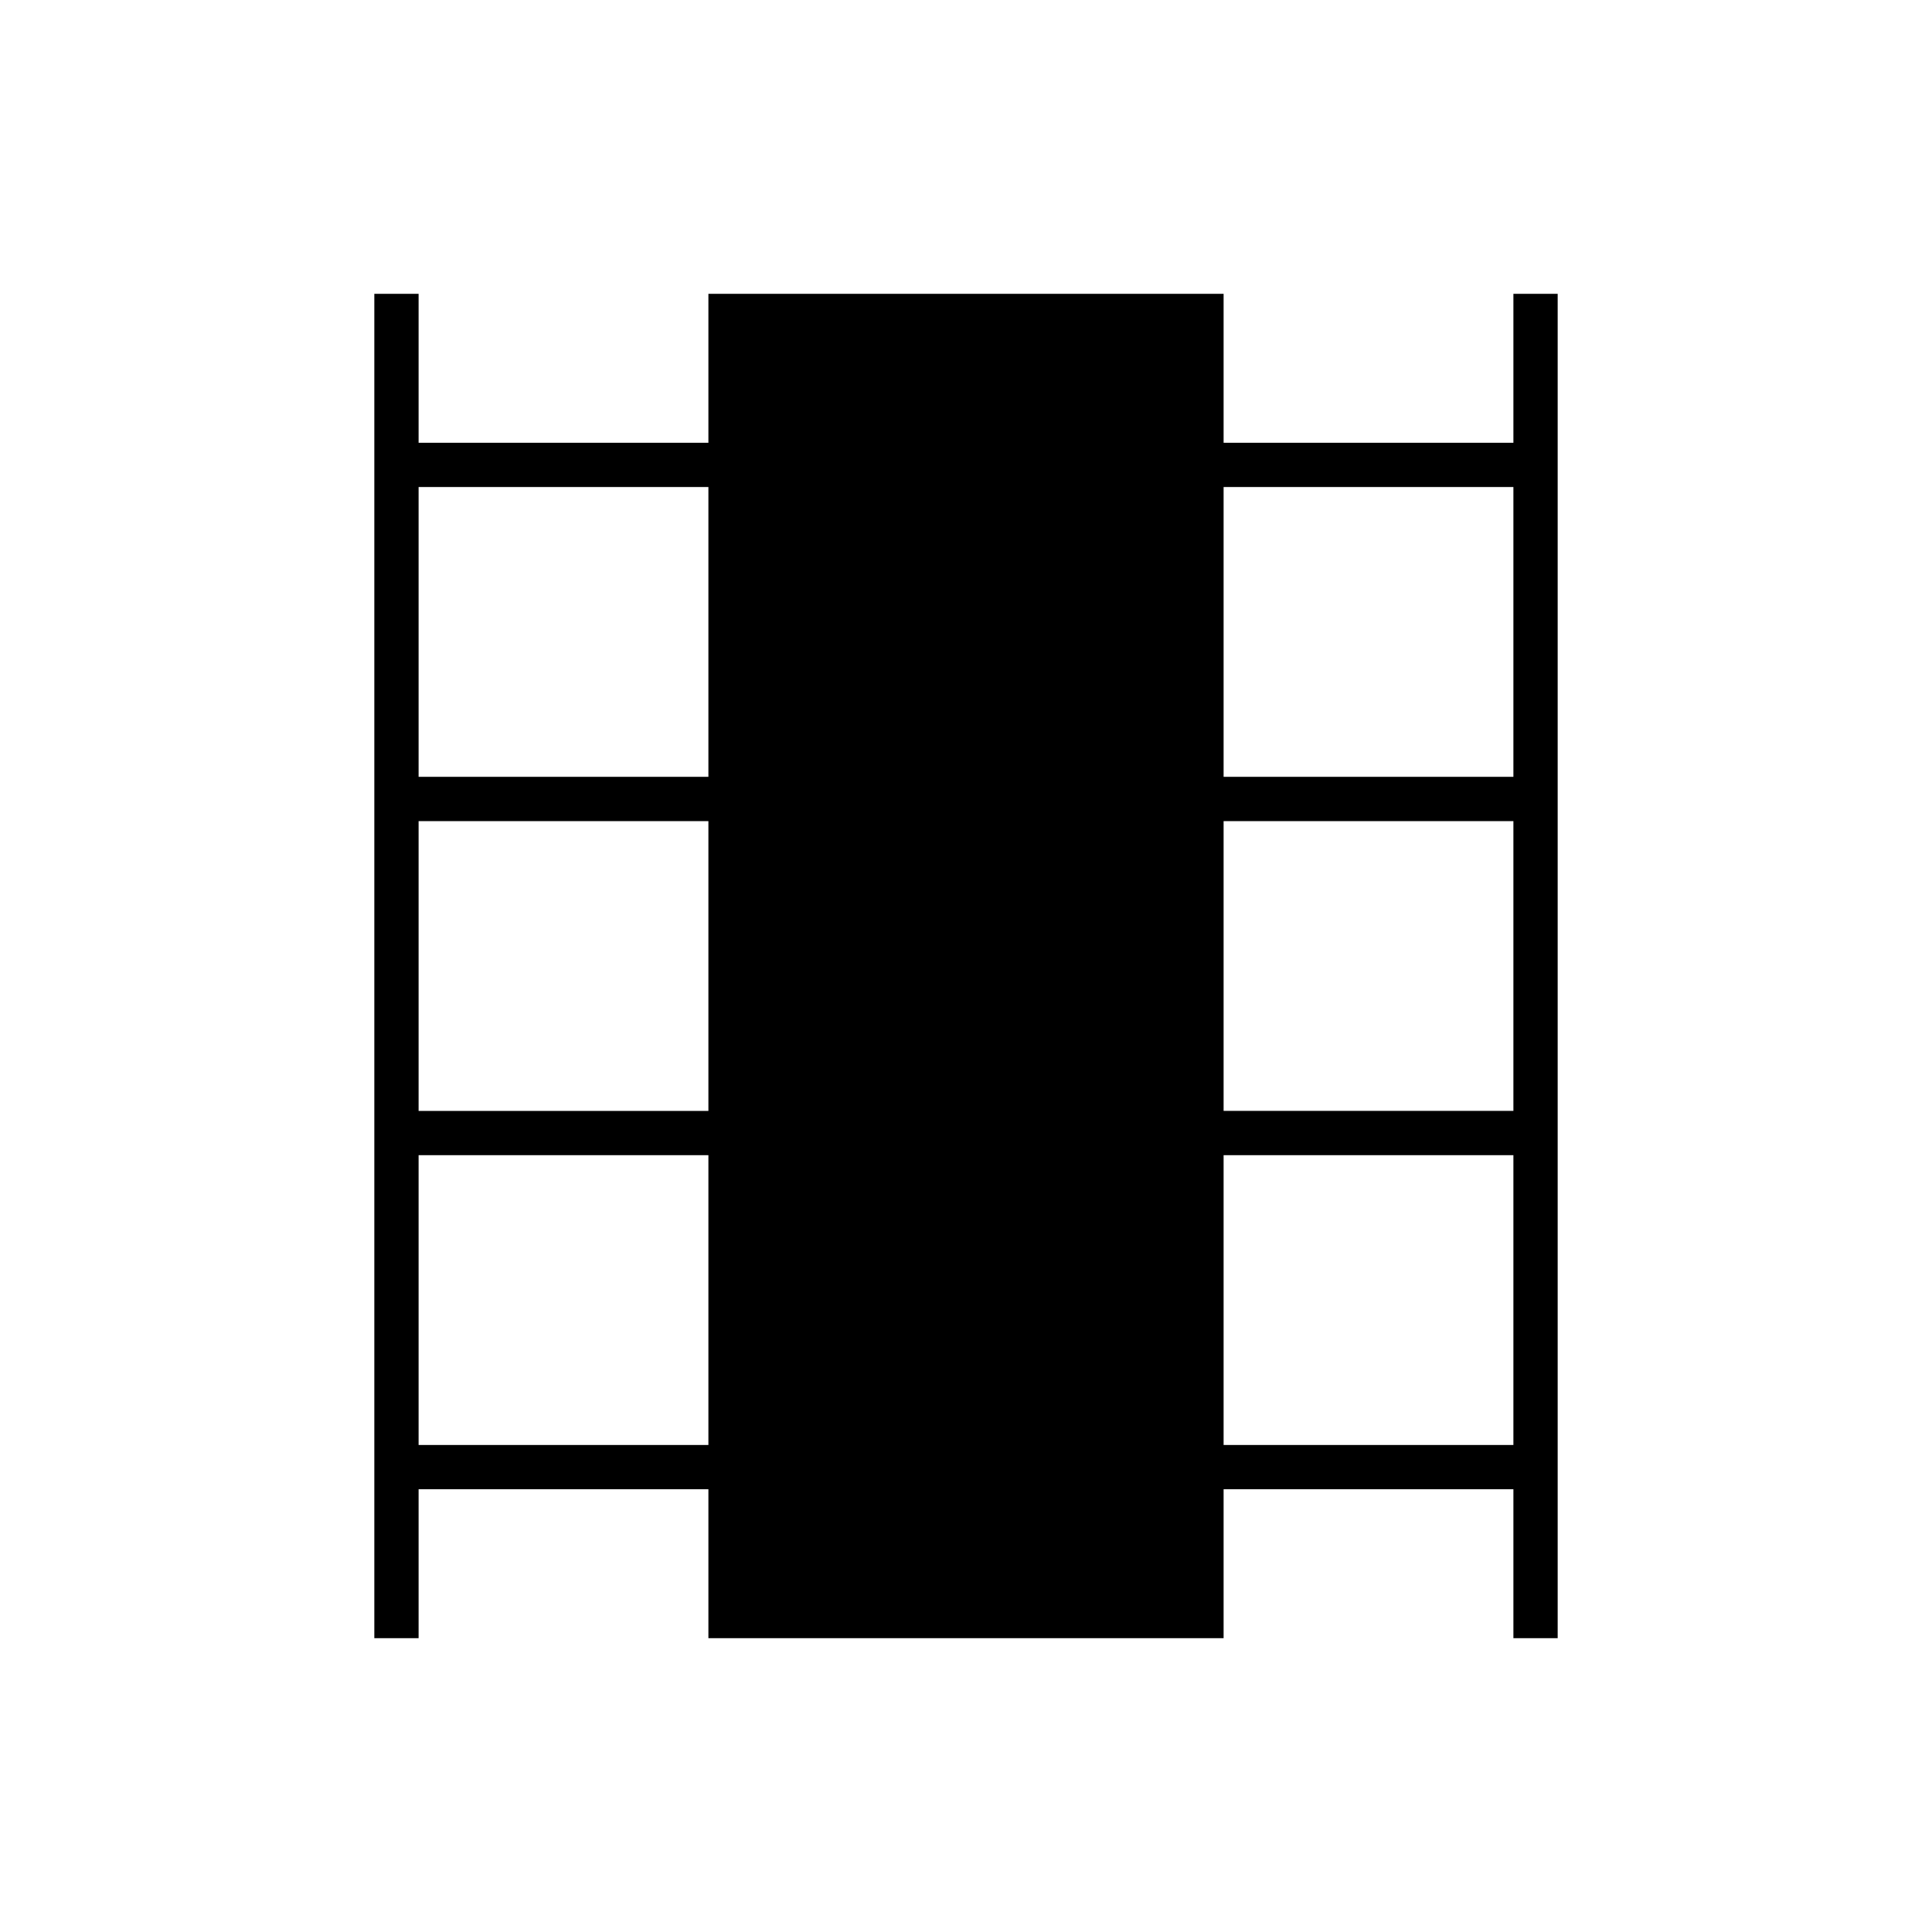 <svg xmlns="http://www.w3.org/2000/svg" width="48" height="48" viewBox="0 96 960 960"><path d="M186 910V242h22v74h144v-74h256v74h144v-74h22v668h-22v-74H608v74H352v-74H208v74h-22Zm22-96h144V670H208v144Zm0-166h144V504H208v144Zm0-166h144V338H208v144Zm400 332h144V670H608v144Zm0-166h144V504H608v144Zm0-166h144V338H608v144Z"/></svg>